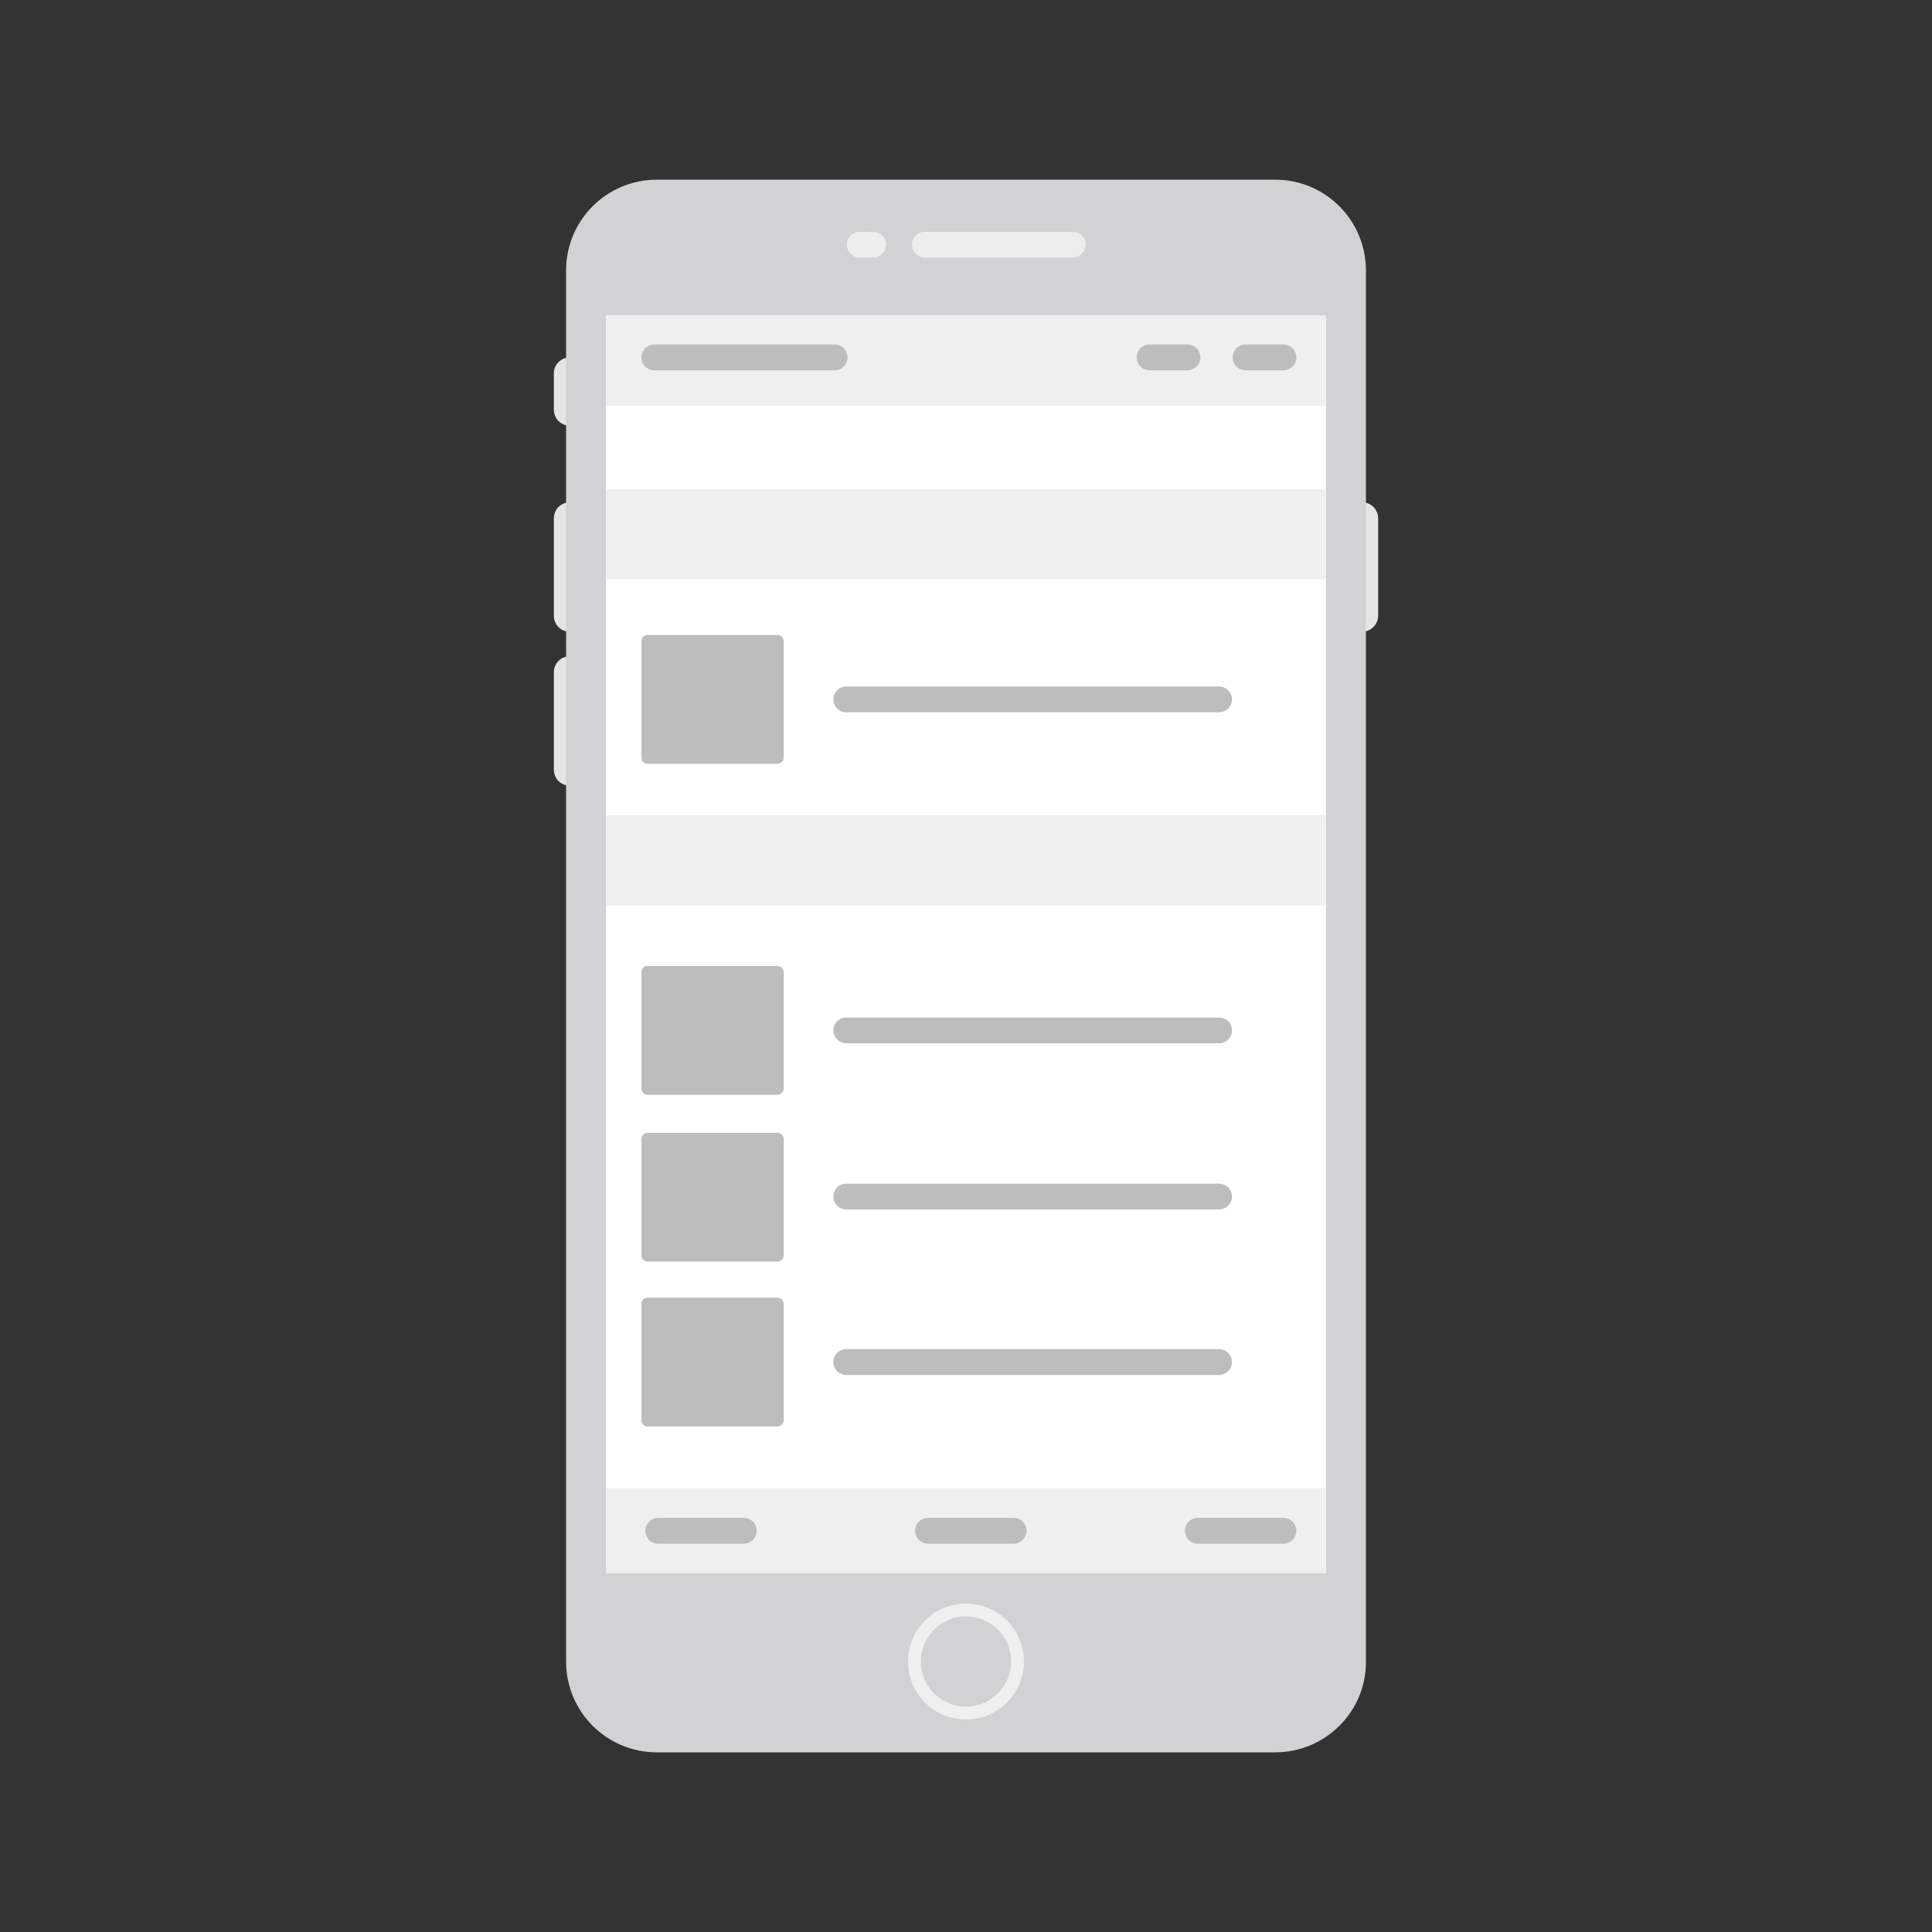<?xml version="1.0" encoding="utf-8"?>
<!-- Generator: Adobe Illustrator 24.2.0, SVG Export Plug-In . SVG Version: 6.00 Build 0)  -->
<svg version="1.1" id="Layer_1" xmlns="http://www.w3.org/2000/svg" xmlns:xlink="http://www.w3.org/1999/xlink" x="0px" y="0px"
	 viewBox="0 0 300 300" style="enable-background:new 0 0 300 300;" xml:space="preserve">
<rect x="0" y="0" width="300" height="300" fill="#333333" stroke="none"/>
<style type="text/css">
	.st0{fill:#E5E5E5;}
	.st1{fill:#D0D2D3;}
	.st2{fill:#FFFFFF;}
	.st3{fill:#EDEDED;}
	.st4{fill:#D0D2D3;stroke:#EFEFEF;stroke-width:2;stroke-miterlimit:10;}
	.st5{fill:#EFEFEF;}
	.st6{fill:#BDBDBD;}
	.st7{fill:none;stroke:#565656;stroke-width:1.5;stroke-miterlimit:10;}
	.st8{fill:#565656;}
	.st9{fill:#C6C6C6;}
	.st10{fill:#E7E7E7;}
</style>
<path class="st0" d="M88.5,98.1L88.5,98.1c-1.4,0-2.5-1.1-2.5-2.5V80.5c0-1.4,1.1-2.5,2.5-2.5l0,0c1.4,0,2.5,1.1,2.5,2.5v15.1
	C91,96.9,89.9,98.1,88.5,98.1z"/>
<path class="st0" d="M211.5,98.1L211.5,98.1c-1.4,0-2.5-1.1-2.5-2.5V80.5c0-1.4,1.1-2.5,2.5-2.5l0,0c1.4,0,2.5,1.1,2.5,2.5v15.1
	C214,96.9,212.9,98.1,211.5,98.1z"/>
<path class="st0" d="M88.5,66.1L88.5,66.1c-1.4,0-2.5-1.1-2.5-2.5V58c0-1.4,1.1-2.5,2.5-2.5l0,0c1.4,0,2.5,1.1,2.5,2.5v5.6
	C91,65,89.9,66.1,88.5,66.1z"/>
<path class="st0" d="M88.5,122L88.5,122c-1.4,0-2.5-1.1-2.5-2.5v-15.1c0-1.4,1.1-2.5,2.5-2.5l0,0c1.4,0,2.5,1.1,2.5,2.5v15.1
	C91,120.9,89.9,122,88.5,122z"/>
<path class="st1" d="M198,272.1h-96c-7.8,0-14.1-6.3-14.1-14.1V42c0-7.8,6.3-14.1,14.1-14.1h96c7.8,0,14.1,6.3,14.1,14.1v216.1
	C212.1,265.8,205.8,272.1,198,272.1z"/>
<rect x="94.1" y="49" class="st2" width="111.8" height="195"/>
<path class="st3" d="M166.6,40h-23c-1.1,0-2-0.9-2-2l0,0c0-1.1,0.9-2,2-2h23c1.1,0,2,0.9,2,2l0,0C168.6,39.1,167.6,40,166.6,40z"/>
<path class="st3" d="M135.6,40h-2.1c-1.1,0-2-0.9-2-2l0,0c0-1.1,0.9-2,2-2h2.1c1.1,0,2,0.9,2,2l0,0C137.6,39.1,136.6,40,135.6,40z"
	/>
<circle class="st4" cx="150" cy="258" r="8"/>
<rect x="94.1" y="49" class="st5" width="111.8" height="14"/>
<rect x="94.1" y="76" class="st5" width="111.8" height="14"/>
<rect x="94.1" y="126.6" class="st5" width="111.8" height="14"/>
<rect x="94.1" y="231.1" class="st5" width="111.8" height="13.2"/>
<path class="st6" d="M129.6,57.5h-28c-1.1,0-2-0.9-2-2v0c0-1.1,0.9-2,2-2h28c1.1,0,2,0.9,2,2v0C131.6,56.6,130.7,57.5,129.6,57.5z"
	/>
<path class="st6" d="M199.3,57.5h-5.9c-1.1,0-2-0.9-2-2v0c0-1.1,0.9-2,2-2h5.9c1.1,0,2,0.9,2,2v0C201.3,56.6,200.4,57.5,199.3,57.5z
	"/>
<path class="st6" d="M199.3,239.7h-13.3c-1.1,0-2-0.9-2-2v0c0-1.1,0.9-2,2-2h13.3c1.1,0,2,0.9,2,2v0
	C201.3,238.8,200.4,239.7,199.3,239.7z"/>
<path class="st6" d="M157.4,239.7h-13.3c-1.1,0-2-0.9-2-2v0c0-1.1,0.9-2,2-2h13.3c1.1,0,2,0.9,2,2v0
	C159.4,238.8,158.5,239.7,157.4,239.7z"/>
<path class="st6" d="M115.5,239.7h-13.3c-1.1,0-2-0.9-2-2v0c0-1.1,0.9-2,2-2h13.3c1.1,0,2,0.9,2,2v0
	C117.5,238.8,116.6,239.7,115.5,239.7z"/>
<path class="st6" d="M184.4,57.5h-5.9c-1.1,0-2-0.9-2-2v0c0-1.1,0.9-2,2-2h5.9c1.1,0,2,0.9,2,2v0C186.4,56.6,185.5,57.5,184.4,57.5z
	"/>
<path class="st6" d="M189.3,110.6h-57.9c-1.1,0-2-0.9-2-2l0,0c0-1.1,0.9-2,2-2h57.9c1.1,0,2,0.9,2,2l0,0
	C191.3,109.7,190.4,110.6,189.3,110.6z"/>
<g>
	<path class="st6" d="M121.7,117.6c0,0.6-0.5,1-1,1h-20.1c-0.6,0-1-0.4-1-1v-18c0-0.6,0.4-1,1-1h20.1c0.5,0,1,0.4,1,1V117.6z"/>
</g>
<path class="st6" d="M189.3,162h-57.9c-1.1,0-2-0.9-2-2l0,0c0-1.1,0.9-2,2-2h57.9c1.1,0,2,0.9,2,2l0,0
	C191.3,161.1,190.4,162,189.3,162z"/>
<path class="st6" d="M189.3,187.8h-57.9c-1.1,0-2-0.9-2-2l0,0c0-1.1,0.9-2,2-2h57.9c1.1,0,2,0.9,2,2l0,0
	C191.3,186.9,190.4,187.8,189.3,187.8z"/>
<g>
	<path class="st6" d="M121.7,169c0,0.6-0.5,1-1,1h-20.1c-0.6,0-1-0.4-1-1v-18c0-0.6,0.4-1,1-1h20.1c0.5,0,1,0.4,1,1V169z"/>
</g>
<g>
	<path class="st6" d="M121.7,194.9c0,0.6-0.5,1-1,1h-20.1c-0.6,0-1-0.4-1-1v-18c0-0.6,0.4-1,1-1h20.1c0.5,0,1,0.4,1,1V194.9z"/>
</g>
<path class="st6" d="M189.3,213.5h-57.9c-1.1,0-2-0.9-2-2l0,0c0-1.1,0.9-2,2-2h57.9c1.1,0,2,0.9,2,2l0,0
	C191.3,212.6,190.4,213.5,189.3,213.5z"/>
<g>
	<path class="st6" d="M121.7,220.5c0,0.6-0.5,1-1,1h-20.1c-0.6,0-1-0.4-1-1v-18c0-0.6,0.4-1,1-1h20.1c0.5,0,1,0.4,1,1V220.5z"/>
</g>
</svg>
